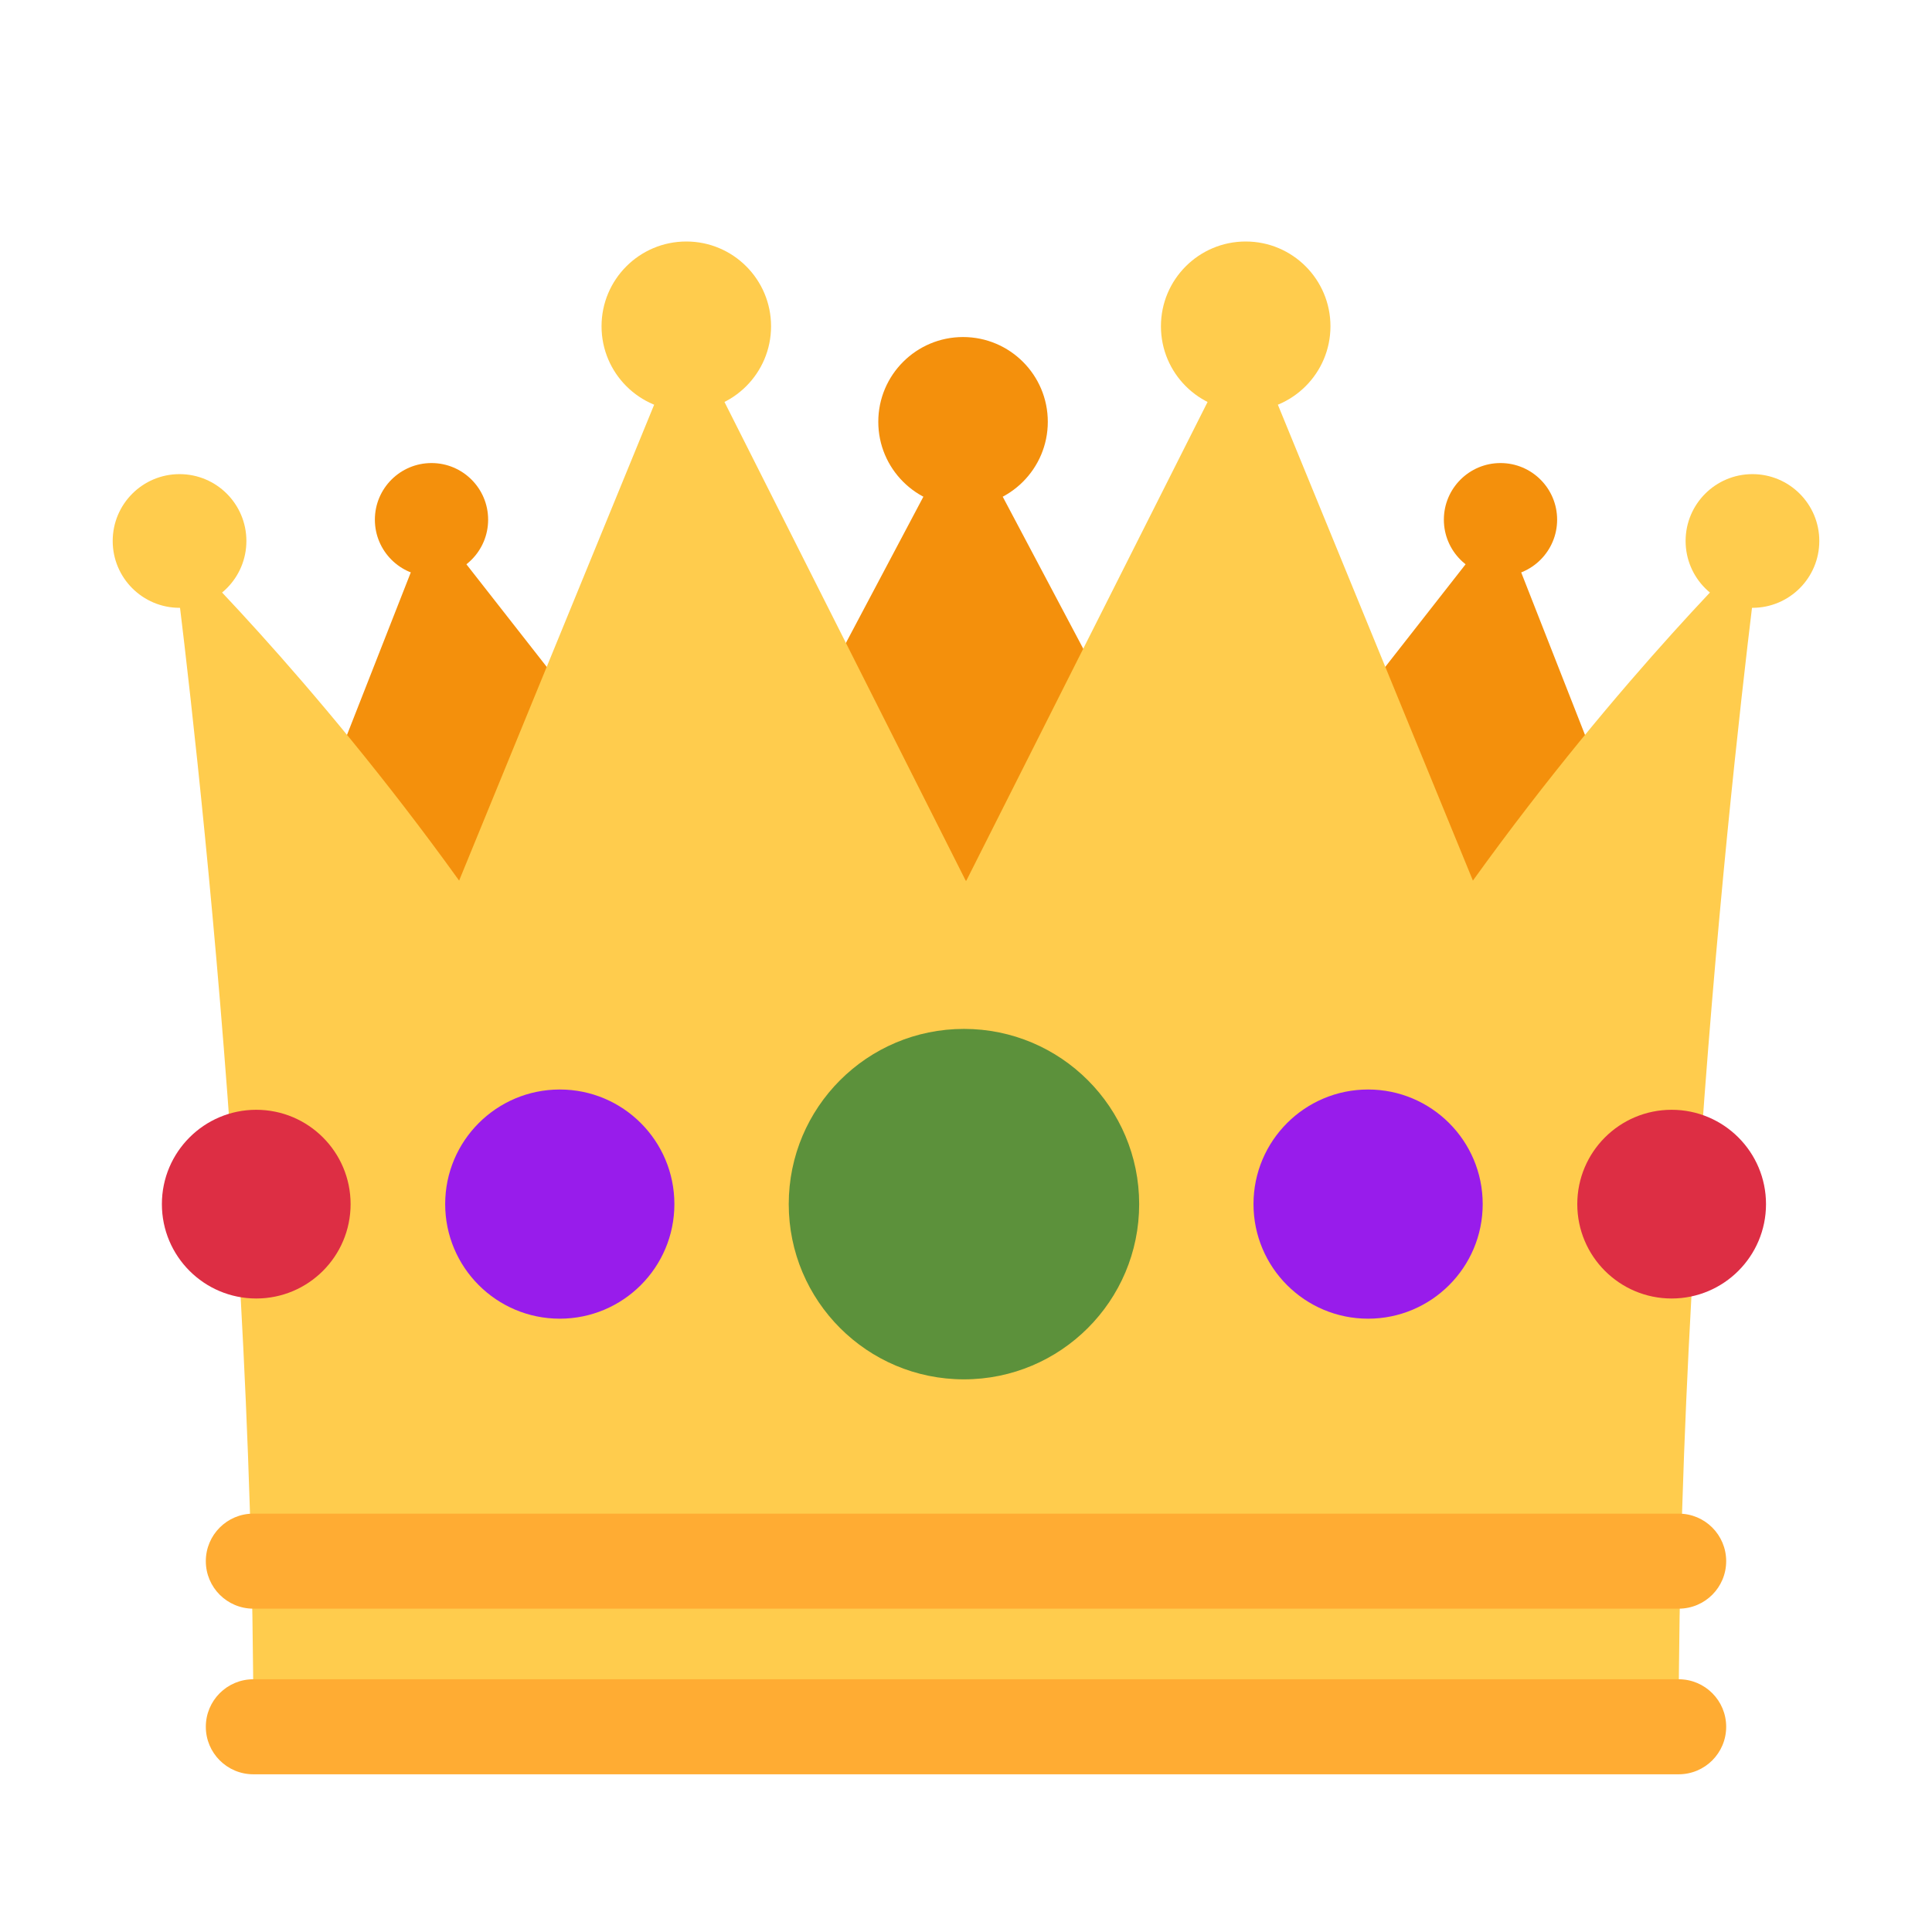 <svg width="120" height="120" viewBox="0 0 120 120" fill="none" xmlns="http://www.w3.org/2000/svg">
<path d="M48.709 60.258L26.8 32.279L15.817 60.258H48.709Z" fill="#F4900C"/>
<path d="M59.817 26.199L40.45 62.759H79.182L59.817 26.199Z" fill="#F4900C"/>
<path d="M71.291 60.258L93.199 32.279L104.183 60.258H71.291Z" fill="#F4900C"/>
<path d="M91.485 54.695L77.374 20.266L60.022 54.698L60.001 54.707L59.98 54.695L42.628 20.263L28.517 54.695C19.268 41.837 10.66 33.601 10.66 33.601C10.66 33.601 15.736 71.103 15.736 107.252H104.266C104.266 71.103 109.342 33.601 109.342 33.601C109.342 33.601 100.734 41.837 91.485 54.695Z" fill="#FFCC4D"/>
<path d="M59.873 85.674C65.884 85.674 70.756 80.801 70.756 74.79C70.756 68.78 65.884 63.907 59.873 63.907C53.862 63.907 48.99 68.78 48.99 74.79C48.99 80.801 53.862 85.674 59.873 85.674Z" fill="#5C913B"/>
<path d="M84.975 81.906C88.906 81.906 92.093 78.72 92.093 74.789C92.093 70.858 88.906 67.671 84.975 67.671C81.044 67.671 77.857 70.858 77.857 74.789C77.857 78.72 81.044 81.906 84.975 81.906Z" fill="#981CEB"/>
<path d="M103.829 80.652C107.066 80.652 109.69 78.028 109.69 74.791C109.69 71.555 107.066 68.931 103.829 68.931C100.592 68.931 97.968 71.555 97.968 74.791C97.968 78.028 100.592 80.652 103.829 80.652Z" fill="#DD2E44"/>
<path d="M34.769 81.906C38.7 81.906 41.887 78.72 41.887 74.789C41.887 70.858 38.7 67.671 34.769 67.671C30.838 67.671 27.651 70.858 27.651 74.789C27.651 78.72 30.838 81.906 34.769 81.906Z" fill="#981CEB"/>
<path d="M15.915 80.652C19.152 80.652 21.776 78.028 21.776 74.791C21.776 71.555 19.152 68.931 15.915 68.931C12.679 68.931 10.055 71.555 10.055 74.791C10.055 78.028 12.679 80.652 15.915 80.652Z" fill="#DD2E44"/>
<path d="M104.265 110.204H15.735C14.106 110.204 12.784 108.885 12.784 107.253C12.784 105.621 14.106 104.302 15.735 104.302H104.265C105.897 104.302 107.216 105.621 107.216 107.253C107.216 108.885 105.897 110.204 104.265 110.204ZM104.265 99.917H15.735C14.106 99.917 12.784 98.598 12.784 96.966C12.784 95.334 14.106 94.015 15.735 94.015H104.265C105.897 94.015 107.216 95.334 107.216 96.966C107.216 98.598 105.897 99.917 104.265 99.917Z" fill="#FFAC33"/>
<path d="M11.152 37.753C13.445 37.753 15.304 35.894 15.304 33.601C15.304 31.308 13.445 29.449 11.152 29.449C8.859 29.449 7 31.308 7 33.601C7 35.894 8.859 37.753 11.152 37.753Z" fill="#FFCC4D"/>
<path d="M26.801 35.796C28.744 35.796 30.319 34.221 30.319 32.278C30.319 30.336 28.744 28.761 26.801 28.761C24.859 28.761 23.284 30.336 23.284 32.278C23.284 34.221 24.859 35.796 26.801 35.796Z" fill="#F4900C"/>
<path d="M42.628 25.529C45.535 25.529 47.892 23.172 47.892 20.265C47.892 17.357 45.535 15 42.628 15C39.72 15 37.363 17.357 37.363 20.265C37.363 23.172 39.72 25.529 42.628 25.529Z" fill="#FFCC4D"/>
<path d="M108.848 37.753C111.141 37.753 113 35.894 113 33.601C113 31.308 111.141 29.449 108.848 29.449C106.555 29.449 104.696 31.308 104.696 33.601C104.696 35.894 106.555 37.753 108.848 37.753Z" fill="#FFCC4D"/>
<path d="M93.199 35.796C95.141 35.796 96.716 34.221 96.716 32.278C96.716 30.336 95.141 28.761 93.199 28.761C91.256 28.761 89.681 30.336 89.681 32.278C89.681 34.221 91.256 35.796 93.199 35.796Z" fill="#F4900C"/>
<path d="M77.373 25.529C80.28 25.529 82.637 23.172 82.637 20.265C82.637 17.357 80.28 15 77.373 15C74.465 15 72.108 17.357 72.108 20.265C72.108 23.172 74.465 25.529 77.373 25.529Z" fill="#FFCC4D"/>
<path d="M59.816 31.463C62.724 31.463 65.081 29.106 65.081 26.198C65.081 23.291 62.724 20.934 59.816 20.934C56.909 20.934 54.552 23.291 54.552 26.198C54.552 29.106 56.909 31.463 59.816 31.463Z" fill="#F4900C"/>
</svg>
